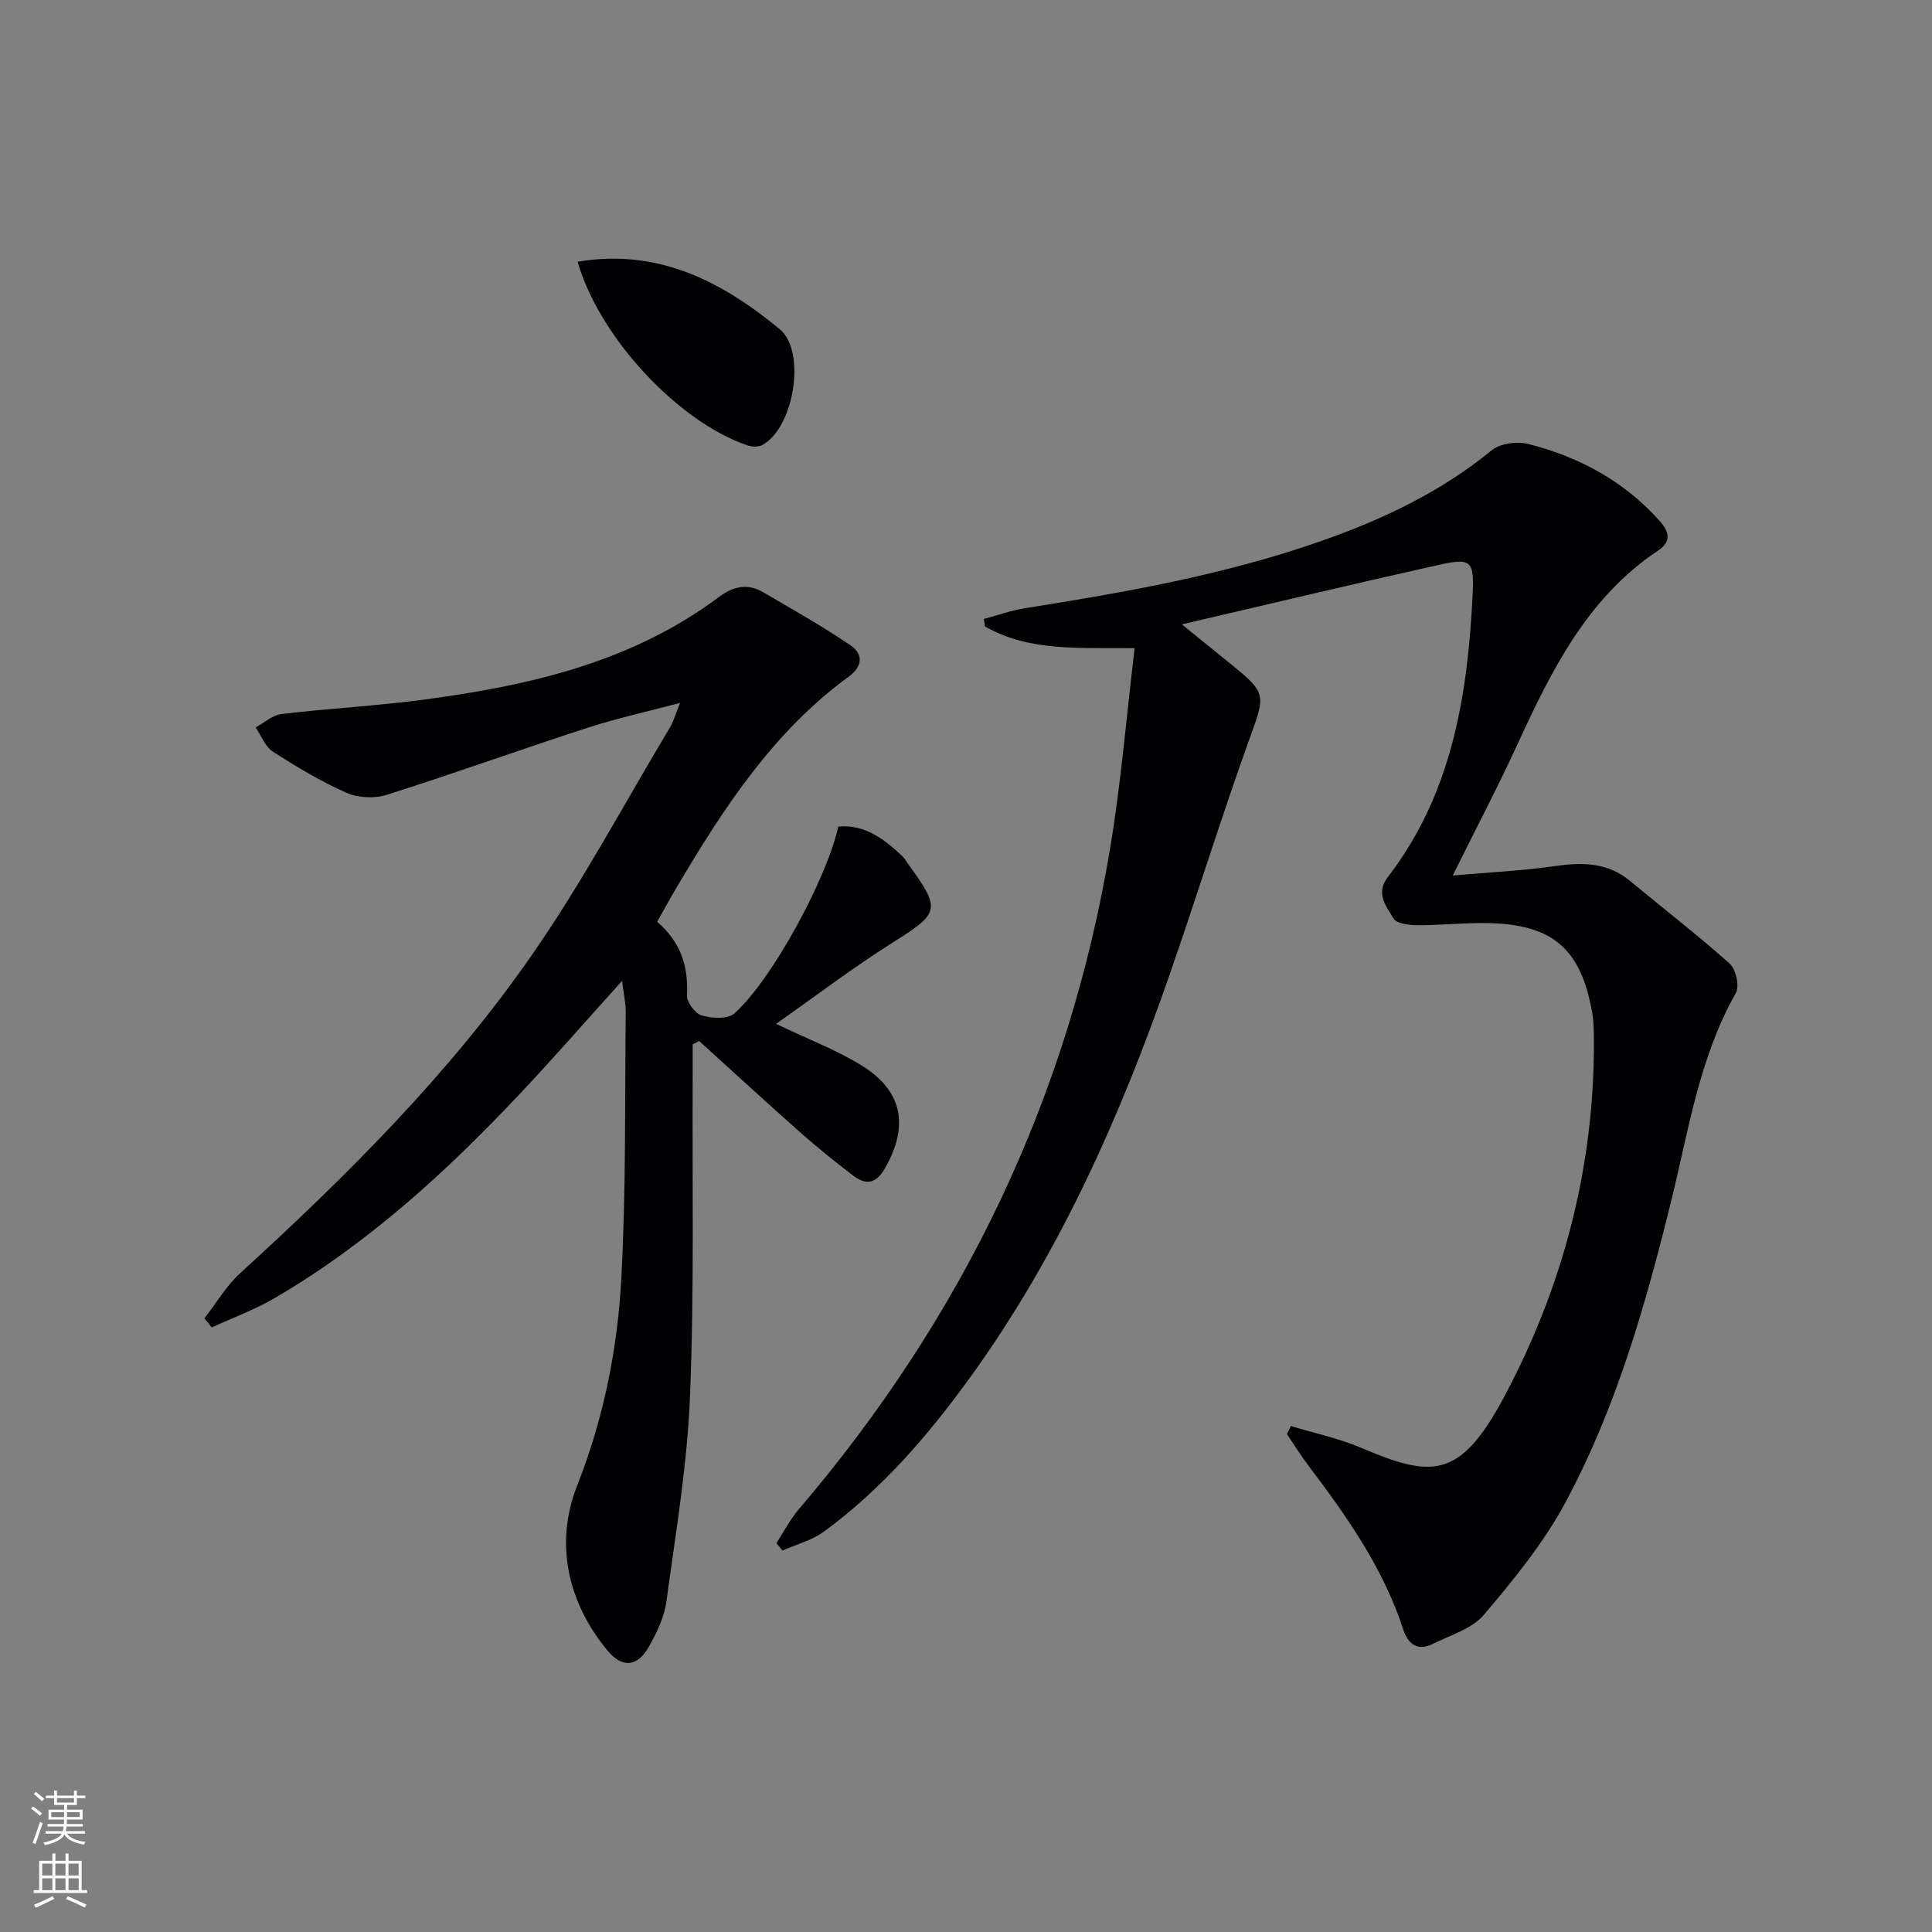 <svg enable-background="new 0 0 400 400" viewBox="0 0 400 400" xmlns="http://www.w3.org/2000/svg"><rect x="0" y="0" width="400" height="400" fill="#808080" stroke="none"/><g fill="#010103"><path d="m267.25 295.24c4.83 1.47 9.84 2.52 14.46 4.48 14.79 6.29 20.57 6.64 29.77-10.63 12.15-22.82 18.63-47.5 18.52-73.62-.01-1.99-.03-4.02-.38-5.97-2.37-13.16-8.21-18.16-21.76-18.39-4.81-.08-9.63.47-14.45.45-1.7-.01-4.29-.33-4.91-1.41-1.44-2.49-3.81-5.13-1.16-8.57 13.21-17.15 16.49-37.38 17.54-58.19.38-7.51-.22-7.95-7.48-6.33-17.12 3.82-34.18 7.9-52.7 12.21 4.16 3.38 7.17 5.84 10.2 8.28 7.36 5.93 7.05 6.39 3.94 15.01-5.91 16.39-11.05 33.05-16.78 49.51-10.27 29.48-22.9 57.84-41.33 83.28-8.63 11.91-18.2 23-30.14 31.75-2.48 1.82-5.7 2.64-8.58 3.92-.42-.51-.85-1.02-1.27-1.53 1.55-2.37 2.87-4.93 4.69-7.07 34.01-39.86 55.94-85.44 64.48-137.21 2.21-13.37 3.31-26.92 5-41.01-11.41-.14-21.78.78-30.99-4.51-.08-.51-.15-1.03-.23-1.54 2.84-.76 5.65-1.77 8.54-2.23 20.84-3.3 41.58-6.95 61.57-14 12.63-4.45 24.56-10.11 35.04-18.69 1.76-1.44 5.29-1.9 7.61-1.3 10.5 2.67 19.78 7.67 27.13 15.89 2.06 2.3 2.49 4.31-.28 6.16-14.69 9.8-22.09 24.83-29.16 40.19-4.02 8.75-8.51 17.28-13.37 27.1 7.55-.67 14.38-.98 21.12-1.95 5.66-.81 10.89-.82 15.56 3.05 6.89 5.71 13.99 11.18 20.66 17.14 1.29 1.15 2.08 4.68 1.28 6.08-7.53 13.29-9.73 28.14-13.29 42.64-5.3 21.63-11.4 43.1-21.98 62.81-4.5 8.38-10.69 15.97-16.88 23.27-2.48 2.93-6.96 4.23-10.63 6.06-3.17 1.58-5.13-.06-6.09-3.02-4.12-12.72-11.7-23.42-19.64-33.93-1.58-2.09-2.96-4.33-4.43-6.49.26-.56.53-1.12.8-1.69z"/><path d="m136.05 190.86c4.85 4.09 6.49 9.17 6.18 15.22-.07 1.4 1.69 3.76 3.05 4.16 2.09.61 5.38.81 6.74-.4 7.76-6.9 19.12-27.8 21.54-38.7 5.57-.5 9.52 2.61 13.27 6.14.48.45.8 1.06 1.19 1.6 6.89 9.45 6.52 10.14-3.13 16.22-8.22 5.18-15.97 11.09-24.21 16.88 6.72 3.23 12.68 5.46 17.95 8.77 8.36 5.27 9.49 12.49 4.64 21.04-1.94 3.42-4.02 3.6-6.71 1.55-3.69-2.82-7.32-5.74-10.8-8.82-7.07-6.26-14.01-12.65-21.01-18.99-.45.23-.89.45-1.34.68 0 2.18.01 4.37 0 6.55-.11 22.12.34 44.25-.55 66.34-.57 14.2-2.97 28.35-4.89 42.48-.43 3.19-1.96 6.36-3.55 9.23-2.4 4.31-5.54 4.67-8.67.89-8.39-10.16-10.88-22.4-6.26-34.12 5.54-14.05 8.38-28.38 9.16-43.1.97-18.26.71-36.58.9-54.88.02-1.95-.44-3.9-.76-6.52-7.36 8.15-14.2 16.01-21.34 23.58-15.12 16.05-31.34 30.83-50.48 42.04-4.15 2.43-8.74 4.11-13.13 6.13-.5-.63-1-1.26-1.51-1.89 2.45-3.14 4.5-6.7 7.4-9.35 22.06-20.13 43.23-41.19 60.31-65.75 10.5-15.1 19.21-31.45 28.68-47.26.75-1.25 1.14-2.72 2.08-5.05-6.93 1.84-13.21 3.21-19.29 5.19-13.87 4.51-27.6 9.46-41.51 13.86-2.51.79-5.91.61-8.3-.45-5.29-2.35-10.32-5.37-15.21-8.52-1.6-1.03-2.4-3.3-3.57-5 1.79-.96 3.5-2.56 5.38-2.78 9.73-1.16 19.54-1.67 29.24-2.95 21.88-2.9 43.19-7.7 61.36-21.32 3-2.24 5.95-2.79 9.13-.93 6.09 3.56 12.26 7.03 18.08 10.99 2.54 1.73 2.62 4.27-.38 6.46-15.7 11.46-26 27.36-35.7 43.74-1.27 2.15-2.46 4.34-3.98 7.04z"/><path d="m119.59 54.19c16.64-2.82 29.88 4.09 41.8 13.93 5.72 4.72 2.88 20.72-3.65 24.06-.84.43-2.19.31-3.14-.02-14.34-4.95-30.57-22.44-35.01-37.97z"/></g><path d="m6.44 374.46.42-.45c.65.47 1.27.95 1.85 1.44l-.45.49c-.65-.56-1.25-1.06-1.82-1.48m.93 7.33-.63-.26c.55-1.36 1.05-2.8 1.53-4.33.19.1.38.19.59.27-.47 1.29-.96 2.73-1.49 4.32m-.38-10.38.44-.42c.43.34 1.01.82 1.74 1.44l-.49.49c-.53-.51-1.09-1.01-1.69-1.51m2.5.35h1.72v-1.04h.59v1.04h3.52v-1.04h.59v1.04h1.75v.53h-1.75v1.42h-2.03v.97h3.22v2.03h-3.24c0 .35-.01.66-.03.93h3.32v.53h-3.37c-.03.27-.08.58-.15.94h3.96v.53h-3.71c.67.92 1.93 1.48 3.79 1.68-.13.24-.23.44-.29.59-2.13-.38-3.48-1.08-4.04-2.12-.43.97-1.77 1.72-4.03 2.23-.09-.19-.2-.37-.33-.55 2.1-.42 3.37-1.03 3.81-1.83h-3.36v-.53h3.58c.08-.29.13-.61.16-.94h-3.33v-.53h3.39c.02-.27.04-.58.04-.93h-3.23v-2.03h3.25v-.97h-2.07v-1.42h-1.73zm1.12 3.44v1h2.65c.01-.3.02-.44.01-.4v-.25-.35zm1.19-2h3.52v-.91h-3.52zm4.71 2h-2.63v.59c0 .15-.01.28-.01.4h2.64z" fill="#fbfcfa"/><path d="m13.56 383.74h.63v1.52h2.72v6.07h1.13v.6h-11.06v-.6h1.13v-6.07h2.73v-1.52h.63v1.52h2.1v-1.52zm-2.69 8.83.38.56c-1.24.63-2.53 1.25-3.85 1.85-.1-.21-.21-.42-.34-.63 1.37-.55 2.63-1.15 3.81-1.78m-2.13-4.27h2.1v-2.45h-2.1zm0 3.04h2.1v-2.46h-2.1zm2.72-3.04h2.1v-2.45h-2.1zm0 3.04h2.1v-2.46h-2.1zm6.07 3.6c-1.41-.71-2.7-1.3-3.86-1.78l.35-.56c1.45.62 2.75 1.19 3.88 1.72zm-1.25-9.09h-2.1v2.45h2.1zm-2.09 5.49h2.1v-2.46h-2.1z" fill="#fbfcfa"/></svg>